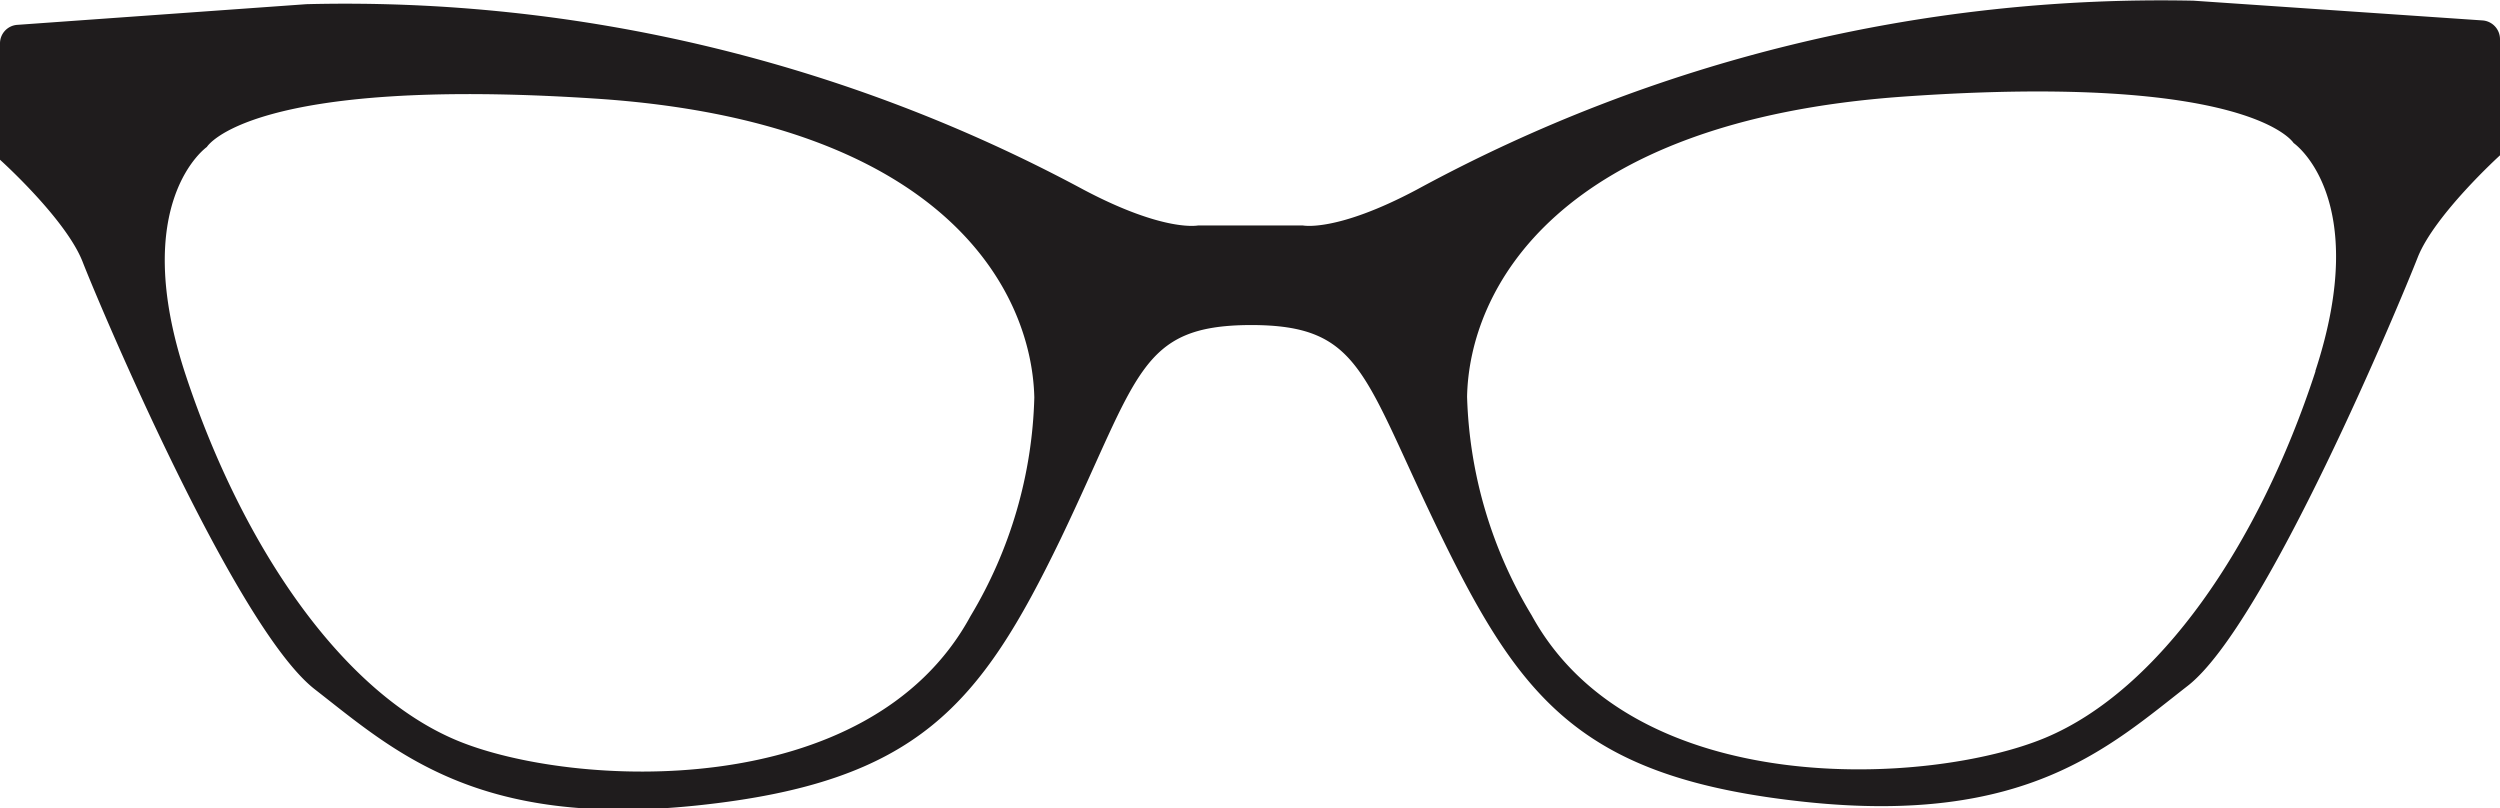 <svg id="Layer_1" data-name="Layer 1" xmlns="http://www.w3.org/2000/svg" viewBox="0 0 107.68 34.81"><defs><style>.cls-1{fill:#1f1c1d;}</style></defs><title>h-107</title><path class="cls-1" d="M298.57,417.67c4.81,0,4.81,2.13,8.21,9.1,3.49,7.16,6.16,10.43,15.68,11.44s13.1-2.38,16.47-5,9.18-16.6,9.9-18.44,3.55-4.41,3.55-4.41l0-5a.81.81,0,0,0-.75-.81l-12.45-.85a67.1,67.1,0,0,0-33.46,8.14c-3.48,1.85-4.91,1.54-4.91,1.54l-2.25,0-2.25,0s-1.43.31-4.92-1.53a67.11,67.11,0,0,0-33.49-8l-12.45.89a.8.8,0,0,0-.75.81l0,5s2.84,2.55,3.56,4.4,6.58,15.75,10,18.41,7,6,16.49,5,12.17-4.32,15.64-11.49C293.77,419.81,293.76,417.69,298.57,417.67Zm45.86,2c-2.44,7.48-6.73,13.73-11.64,15.78s-17.7,2.79-22.12-5.28a19.25,19.25,0,0,1-2.78-9.41c.09-4.62,3.87-11.88,18.81-12.93s16.79,2,16.79,2S346.88,412.16,344.43,419.64ZM253.61,410s1.84-3.07,16.78-2.08,18.75,8.24,18.86,12.87a19.25,19.25,0,0,1-2.75,9.42c-4.39,8.09-17.18,7.4-22.1,5.36s-9.23-8.28-11.7-15.74S253.61,410,253.61,410Z" transform="translate(-244.7 -403.67)"/></svg>